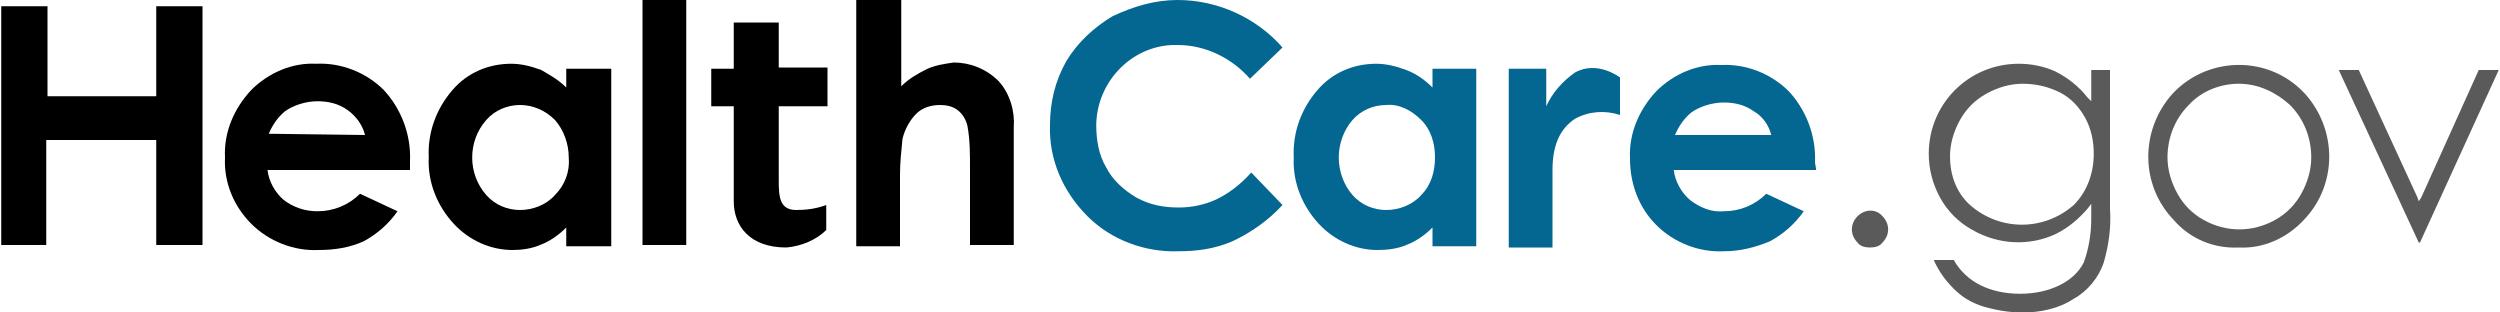 <?xml version="1.0" encoding="utf-8"?>
<!-- Generator: Adobe Illustrator 25.4.0, SVG Export Plug-In . SVG Version: 6.00 Build 0)  -->
<svg version="1.1" id="Layer_1" xmlns="http://www.w3.org/2000/svg" xmlns:xlink="http://www.w3.org/1999/xlink" x="0px" y="0px"
	 width="200px" height="25px" viewBox="0 0 200 25" style="enable-background:new 0 0 200 25;" xml:space="preserve">
<style type="text/css">
	.st0{fill:#046791;}
	.st1{fill:#5A5A5A;}
</style>
<path d="M0.1,0.5h3.7v7.2h8.7V0.5h3.7v19.1h-3.7v-8.4H3.7v8.4H0.1V0.5z"/>
<path d="M32.8,13.6H21.4c0.1,0.9,0.6,1.8,1.3,2.4c0.8,0.6,1.7,0.9,2.7,0.9c1.3,0,2.5-0.5,3.4-1.4l3,1.4c-0.7,1-1.6,1.8-2.7,2.4
	C28,19.8,26.8,20,25.5,20c-2,0.1-4-0.7-5.4-2.1c-1.4-1.4-2.2-3.3-2.1-5.3c-0.1-2,0.7-3.9,2.1-5.4c1.4-1.4,3.3-2.2,5.2-2.1
	c2-0.1,4,0.7,5.4,2.1c1.4,1.5,2.2,3.6,2.1,5.7L32.8,13.6z M29.2,10.8C29,10,28.5,9.3,27.8,8.8c-0.7-0.5-1.5-0.7-2.4-0.7
	c-0.9,0-1.9,0.3-2.6,0.8c-0.6,0.5-1,1.1-1.3,1.8L29.2,10.8z"/>
<path d="M45.3,5.5h3.6v14.2h-3.6v-1.5c-0.6,0.6-1.3,1.1-2.1,1.4C42.5,19.9,41.7,20,41,20c-1.8,0-3.5-0.8-4.7-2.1
	c-1.3-1.4-2.1-3.3-2-5.3c-0.1-2,0.6-3.9,1.9-5.4c1.2-1.4,2.9-2.1,4.7-2.1c0.8,0,1.6,0.2,2.4,0.5C44,6,44.7,6.4,45.3,7V5.5z
	 M41.6,8.4c-1,0-2,0.4-2.7,1.2c-1.5,1.7-1.5,4.3,0,6c0.7,0.8,1.7,1.2,2.7,1.2c1,0,2.1-0.4,2.8-1.2c0.8-0.8,1.2-1.9,1.1-3
	c0-1.1-0.4-2.2-1.1-3C43.6,8.8,42.6,8.4,41.6,8.4L41.6,8.4z"/>
<path d="M51.4,0h3.5v19.6h-3.5V0z"/>
<path d="M63.7,16.8c0.8,0,1.6-0.1,2.4-0.4v2c-0.8,0.8-2,1.3-3.2,1.4c-2.9,0-4.2-1.7-4.2-3.7V8.5h-1.8V5.5h1.8V1.8h3.6v3.6h3.9v3.1
	h-3.9v6C62.3,15.8,62.4,16.8,63.7,16.8z"/>
<path d="M68.6,0h3.5v6.9c0.6-0.6,1.3-1,2.1-1.4c0.7-0.3,1.4-0.4,2.1-0.5c1.3,0,2.6,0.5,3.6,1.5c0.9,1,1.3,2.4,1.2,3.7v9.4h-3.5v-6.2
	c0-1.1,0-2.2-0.2-3.3c-0.1-0.5-0.4-1-0.8-1.3c-0.4-0.3-0.9-0.4-1.4-0.4c-0.7,0-1.4,0.2-1.9,0.7c-0.5,0.5-0.9,1.2-1.1,2
	c-0.1,1-0.2,1.9-0.2,2.9v5.7h-3.5V0z"/>
<path class="st0" d="M102.6,3.8L100,6.3c-1.5-1.7-3.6-2.7-5.8-2.7c-3.5-0.1-6.4,2.8-6.5,6.3c0,0,0,0,0,0V10c0,1.2,0.2,2.4,0.8,3.4
	c0.5,1,1.4,1.8,2.4,2.4c1.1,0.6,2.2,0.8,3.4,0.8c1,0,2-0.2,2.9-0.6c1.1-0.5,2.1-1.3,2.9-2.2l2.5,2.6c-1.1,1.2-2.5,2.2-4,2.9
	c-1.4,0.6-2.8,0.8-4.3,0.8c-2.7,0.1-5.4-0.9-7.3-2.8C85,15.3,83.9,12.7,84,10c0-1.8,0.4-3.5,1.3-5.1c0.9-1.5,2.2-2.7,3.7-3.6
	C90.7,0.5,92.4,0,94.2,0C97.4,0,100.5,1.4,102.6,3.8z"/>
<path class="st0" d="M114.6,5.5h3.5v14.2h-3.5v-1.5c-0.6,0.6-1.3,1.1-2.1,1.4c-0.7,0.3-1.5,0.4-2.3,0.4c-1.8,0-3.5-0.8-4.7-2.1
	c-1.3-1.4-2.1-3.3-2-5.3c-0.1-2,0.6-3.9,1.9-5.4c1.2-1.4,2.9-2.1,4.7-2.1c0.8,0,1.6,0.2,2.4,0.5c0.8,0.3,1.5,0.8,2.1,1.4L114.6,5.5z
	 M110.9,8.4c-1,0-2,0.4-2.7,1.2c-0.7,0.8-1.1,1.9-1.1,3c0,1.1,0.4,2.2,1.1,3c0.7,0.8,1.7,1.2,2.7,1.2c1,0,2.1-0.4,2.8-1.2
	c0.8-0.8,1.1-1.9,1.1-3c0-1.1-0.3-2.2-1.1-3C112.9,8.8,111.9,8.3,110.9,8.4L110.9,8.4z"/>
<path class="st0" d="M120.7,5.5h3v3c0.5-1.1,1.3-2,2.3-2.7c1.8-1,3.6,0.4,3.6,0.4v3c-1.2-0.4-2.5-0.3-3.6,0.3
	c-1.2,0.8-1.8,2.1-1.8,4.1v6.2h-3.5V5.5z"/>
<path class="st0" d="M145.3,13.6h-11.4c0.1,0.9,0.6,1.8,1.3,2.4c0.8,0.6,1.7,1,2.7,0.9c1.3,0,2.5-0.5,3.4-1.4l3,1.4
	c-0.7,1-1.6,1.8-2.7,2.4c-1.2,0.5-2.4,0.8-3.7,0.8c-2,0.1-4-0.7-5.4-2.1c-1.4-1.4-2.1-3.3-2.1-5.3c-0.1-2,0.7-3.9,2.1-5.4
	c1.4-1.4,3.3-2.2,5.2-2.1c2-0.1,4,0.7,5.4,2.1c1.4,1.5,2.2,3.6,2.1,5.7L145.3,13.6z M141.7,10.8c-0.2-0.8-0.7-1.5-1.4-1.9
	c-0.7-0.5-1.5-0.7-2.4-0.7c-0.9,0-1.9,0.3-2.6,0.8c-0.6,0.5-1,1.1-1.3,1.8L141.7,10.8z"/>
<path class="st1" d="M149.6,19.8c-0.4,0-0.8-0.1-1-0.4c-0.6-0.6-0.6-1.5,0-2.1c0.6-0.6,1.5-0.6,2,0l0,0c0.6,0.6,0.6,1.5,0,2.1
	C150.4,19.7,150,19.8,149.6,19.8L149.6,19.8z"/>
<path class="st1" d="M161.8,25c-1.1,0-2.2-0.2-3.2-0.5c-0.9-0.3-1.6-0.7-2.3-1.4c-0.7-0.7-1.2-1.4-1.6-2.3h1.6
	c0.5,0.9,1.3,1.6,2.1,2c1,0.5,2.1,0.7,3.2,0.7c1.1,0,2.2-0.2,3.2-0.7c0.8-0.4,1.5-1,1.9-1.8c0.4-1.1,0.6-2.3,0.6-3.5v-1.2l-0.3,0.4
	c-0.7,0.8-1.5,1.5-2.5,2c-2.1,1-4.6,0.9-6.7-0.3c-1.1-0.6-2-1.5-2.6-2.6c-0.6-1.1-0.9-2.3-0.9-3.5c0-4,3.2-7.2,7.2-7.2
	c1,0,2,0.2,2.9,0.6c1,0.5,1.9,1.2,2.6,2.1l0.3,0.3V5.6h1.5v11.1c0.1,1.5-0.1,2.9-0.5,4.3c-0.4,1.2-1.3,2.3-2.4,2.9
	C164.7,24.7,163.2,25,161.8,25L161.8,25z M161.8,6.7c-1,0-2,0.3-2.9,0.8c-0.9,0.5-1.6,1.2-2.1,2.1c-0.5,0.9-0.8,1.9-0.8,2.9
	c0,1.5,0.5,2.9,1.6,3.9c2.4,2.1,5.9,2.1,8.3,0c1.1-1.1,1.6-2.6,1.6-4.1c0-1-0.2-2-0.7-2.9c-0.5-0.9-1.2-1.6-2-2
	C163.8,6.9,162.8,6.7,161.8,6.7L161.8,6.7z"/>
<path class="st1" d="M179.1,19.8c-2,0.1-3.9-0.7-5.2-2.2c-2.7-2.8-2.7-7.2-0.1-10.1c2.7-2.9,7.3-3.1,10.2-0.4
	c0.1,0.1,0.3,0.3,0.4,0.4c2.6,2.9,2.6,7.3-0.1,10.1C182.9,19.1,181,19.9,179.1,19.8L179.1,19.8z M179.1,6.7c-1.5,0-3,0.6-4,1.7
	c-1.1,1.1-1.7,2.6-1.7,4.2c0,1,0.3,2,0.8,2.9c0.5,0.9,1.2,1.6,2.1,2.1c1.8,1,3.9,1,5.7,0c0.9-0.5,1.6-1.2,2.1-2.1
	c0.5-0.9,0.8-1.9,0.8-2.9c0-1.6-0.6-3.1-1.7-4.2C182.1,7.4,180.7,6.7,179.1,6.7L179.1,6.7z"/>
<polygon class="st1" points="193.6,19.4 193.5,19.4 187.1,5.6 188.7,5.6 193.4,15.8 193.5,16.1 193.7,15.8 198.3,5.6 199.9,5.6 
	193.6,19.4 "/>
</svg>
